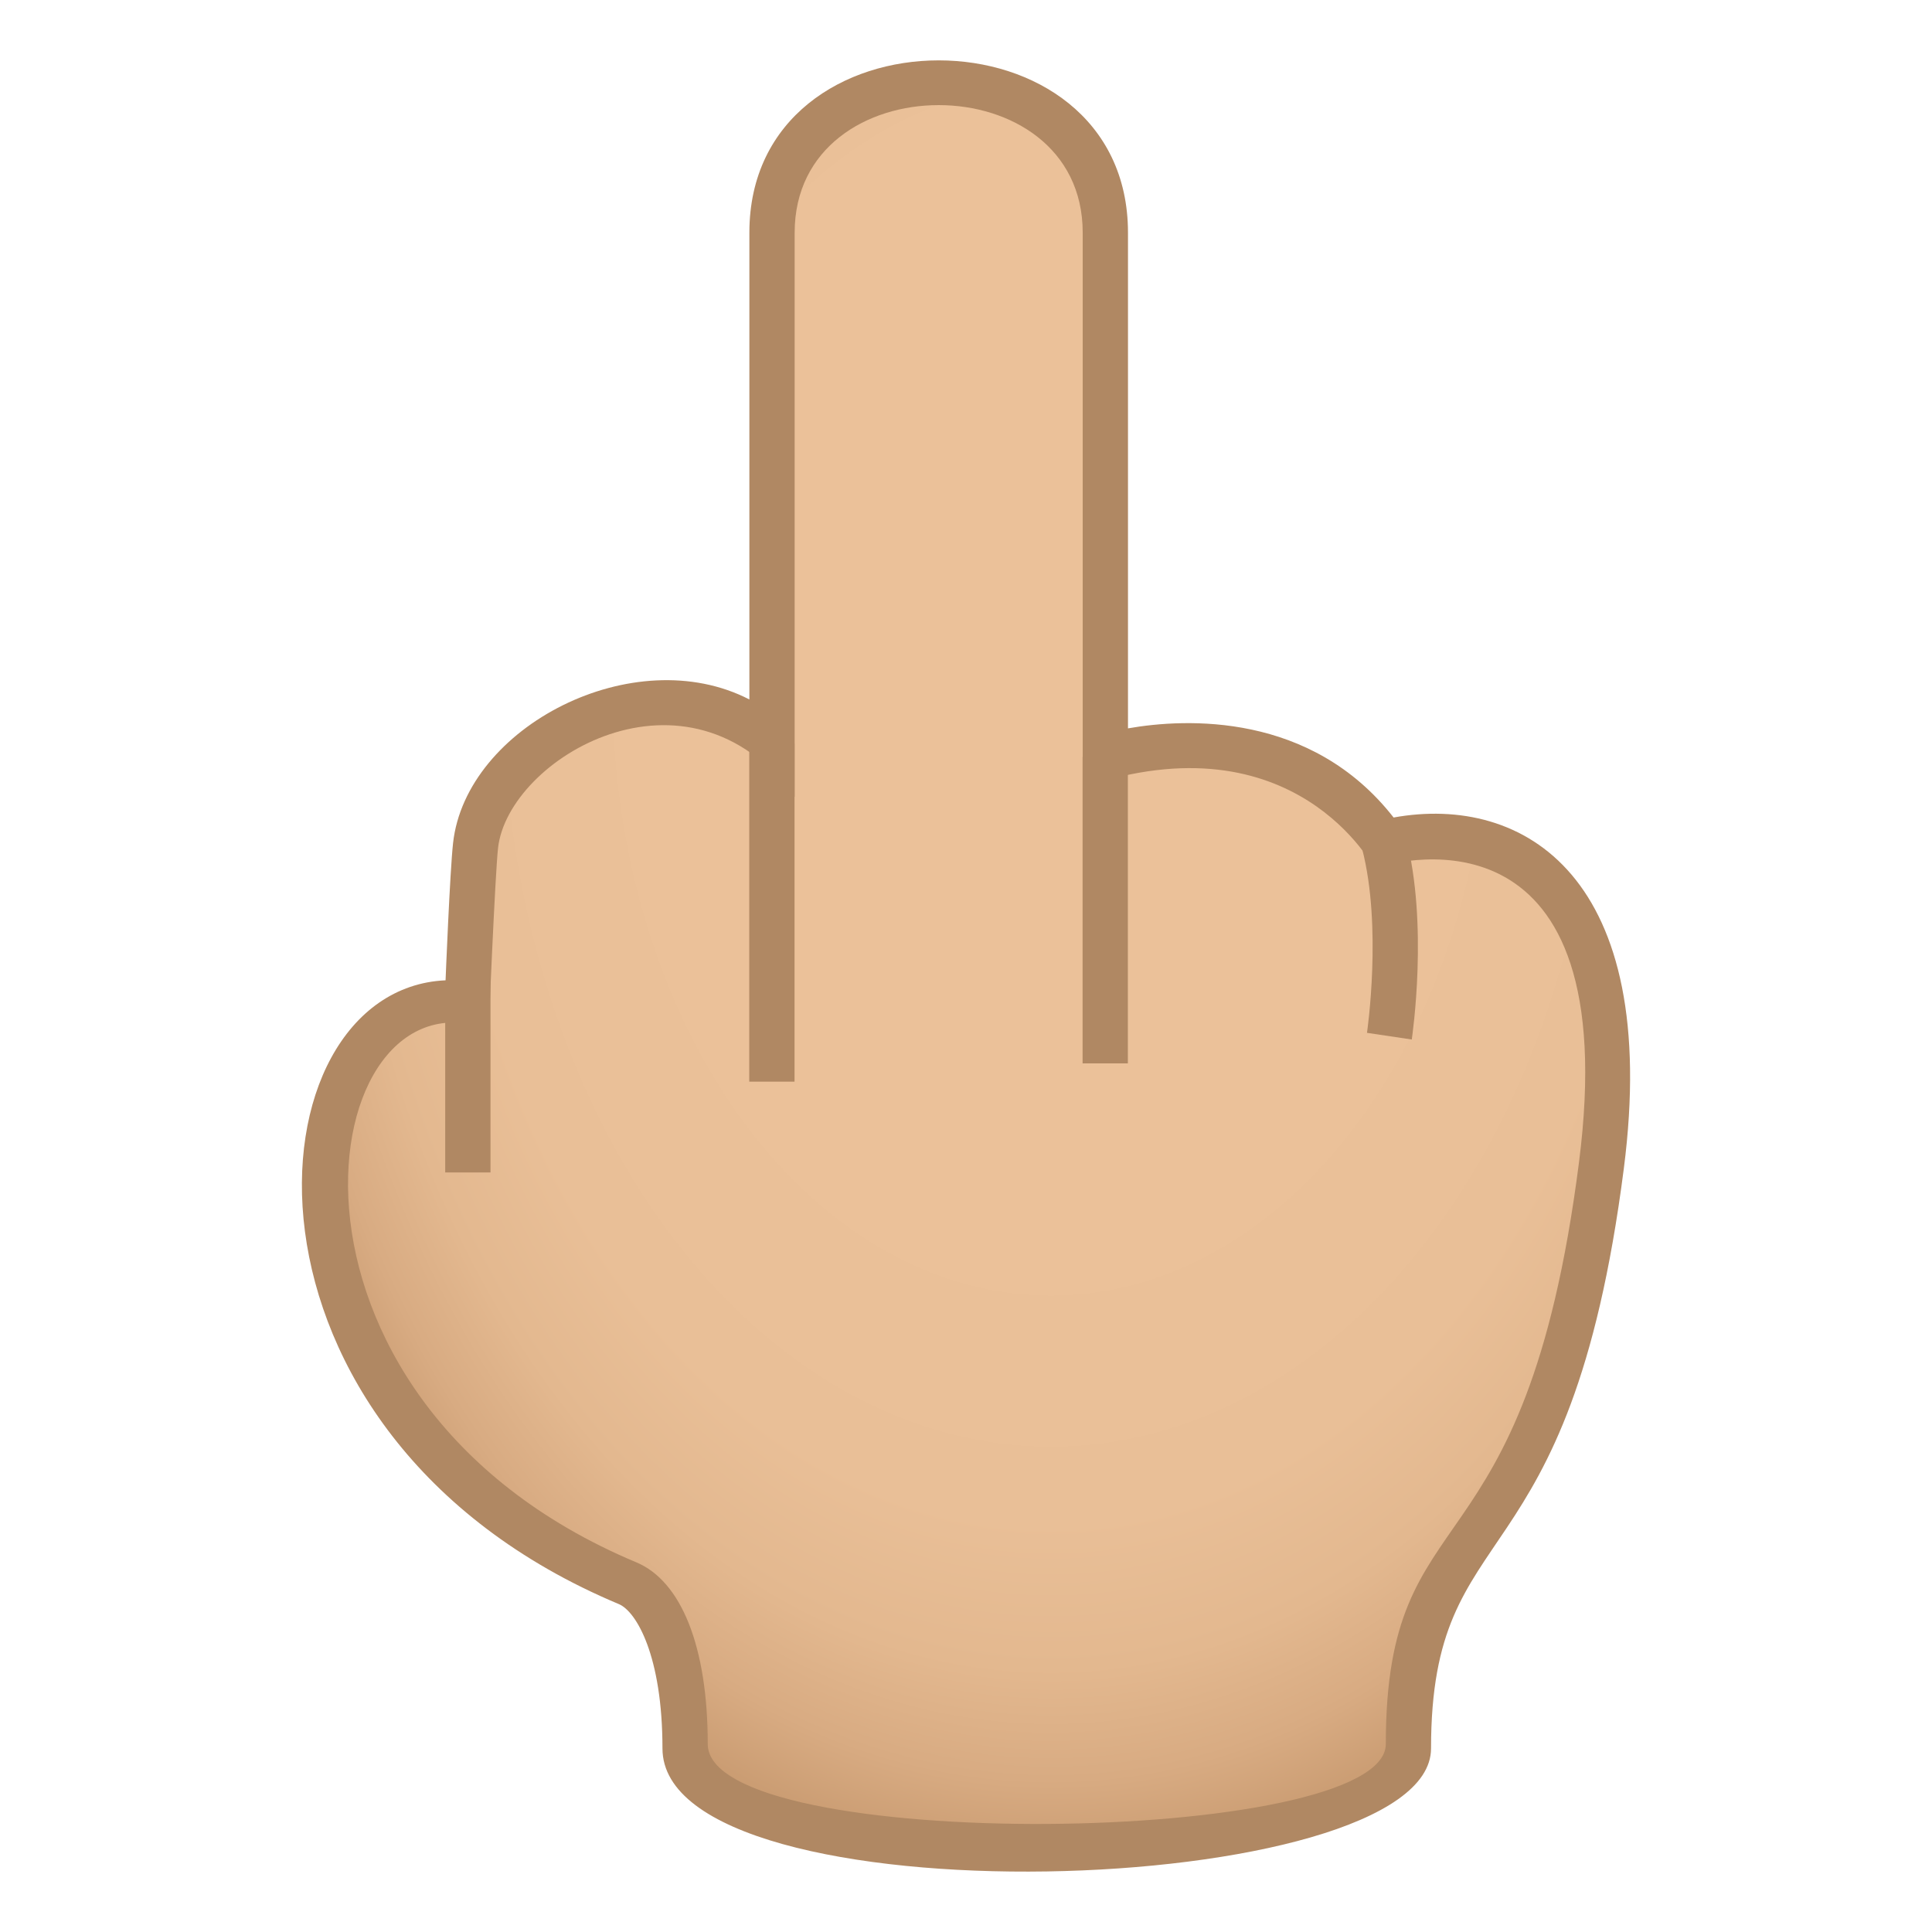 <?xml version="1.0" encoding="utf-8"?>
<!-- Generator: Adobe Illustrator 15.0.0, SVG Export Plug-In . SVG Version: 6.00 Build 0)  -->
<!DOCTYPE svg PUBLIC "-//W3C//DTD SVG 1.1//EN" "http://www.w3.org/Graphics/SVG/1.1/DTD/svg11.dtd">
<svg version="1.1" id="Layer_1" xmlns:x="http://ns.adobe.com/Extensibility/1.0/" xmlns:i="http://ns.adobe.com/AdobeIllustrator/10.0/" xmlns:graph="http://ns.adobe.com/Graphs/1.0/"
	 xmlns="http://www.w3.org/2000/svg" xmlns:xlink="http://www.w3.org/1999/xlink" xmlns:a="http://ns.adobe.com/AdobeSVGViewerExtensions/3.0/"
	 x="0px" y="0px" width="64px" height="64px" viewBox="0 0 64 64" enable-background="new 0 0 64 64" xml:space="preserve">
<radialGradient id="SVGID_1_" cx="90.233" cy="20.401" r="26.191" gradientTransform="matrix(1.081 0 0 1.492 -62.727 -7.571)" gradientUnits="userSpaceOnUse">
	<stop  offset="0.449" style="stop-color:#EBC199"/>
	<stop  offset="0.705" style="stop-color:#E9BF97"/>
	<stop  offset="0.829" style="stop-color:#E3B88F"/>
	<stop  offset="0.923" style="stop-color:#D8AB82"/>
	<stop  offset="1" style="stop-color:#C99B71"/>
	<a:midPointStop  offset="0.449" style="stop-color:#EBC199"/>
	<a:midPointStop  offset="0.833" style="stop-color:#EBC199"/>
	<a:midPointStop  offset="1" style="stop-color:#C99B71"/>
</radialGradient>
<path fill="url(#SVGID_1_)" d="M45.847,27.923c-3.268-4.713-9.234-2.85-9.234-2.85s0-11.26,0-17.359c0-6.605-11.042-6.605-11.042,0
	c0,5.723,0,16.918,0,16.918c-3.186-3.092-9.406-0.369-9.82,3.389c-0.135,1.215-0.223,4.137-0.275,5.238c0,0,0,0-0.002,0
	c-6.396-0.82-7.744,13.719,5.314,19.193c0.971,0.406,1.904,2.197,1.904,5.475c0,4.588,23.962,4.24,23.962,0
	c0-8.35,4.578-5.162,6.393-19.313C54.255,29.191,49.843,26.939,45.847,27.923z"/>
<path fill="#B08863" d="M21.945,57.919c0-3.064-0.865-4.539-1.445-4.781c-13.461-5.645-12.352-20.367-5.74-20.664
	c0,0,0.143-3.598,0.248-4.543c0.424-3.863,6-6.732,9.816-4.76V7.708c0-7.611,12.542-7.611,12.542,0v16.42
	c1.912-0.336,6.068-0.541,8.799,2.953c4.318-0.781,8.867,1.965,7.627,11.623c-1.797,14.01-6.387,11.291-6.387,19.215
	C47.405,62.954,21.945,63.751,21.945,57.919z M21.08,51.755c1.48,0.619,2.365,2.775,2.365,6.018c0,3.664,22.462,3.395,22.462,0
	c0-8.498,4.605-5.275,6.398-19.26c1.523-11.876-5.797-10.093-6.779-9.746c0,0-2.617-5.066-9.66-2.686V7.708
	c0-5.635-9.542-5.635-9.542,0v18.689c-3.539-4.828-9.498-1.277-9.826,1.697c-0.098,0.893-0.311,6.003-0.311,6.003
	C10.333,31.908,8.082,46.306,21.08,51.755z"/>
<path fill="#B08863" d="M46.767,34.435l-1.484-0.221c0.006-0.035,0.51-3.521-0.162-6.101l1.451-0.379
	C47.321,30.615,46.788,34.28,46.767,34.435z"/>
<rect x="35.862" y="25.074" fill="#B08863" width="1.5" height="10.152"/>
<rect x="24.82" y="24.632" fill="#B08863" width="1.5" height="11.199"/>
<rect x="14.748" y="32.529" fill="#B08863" width="1.5" height="6.31"/>
</svg>
